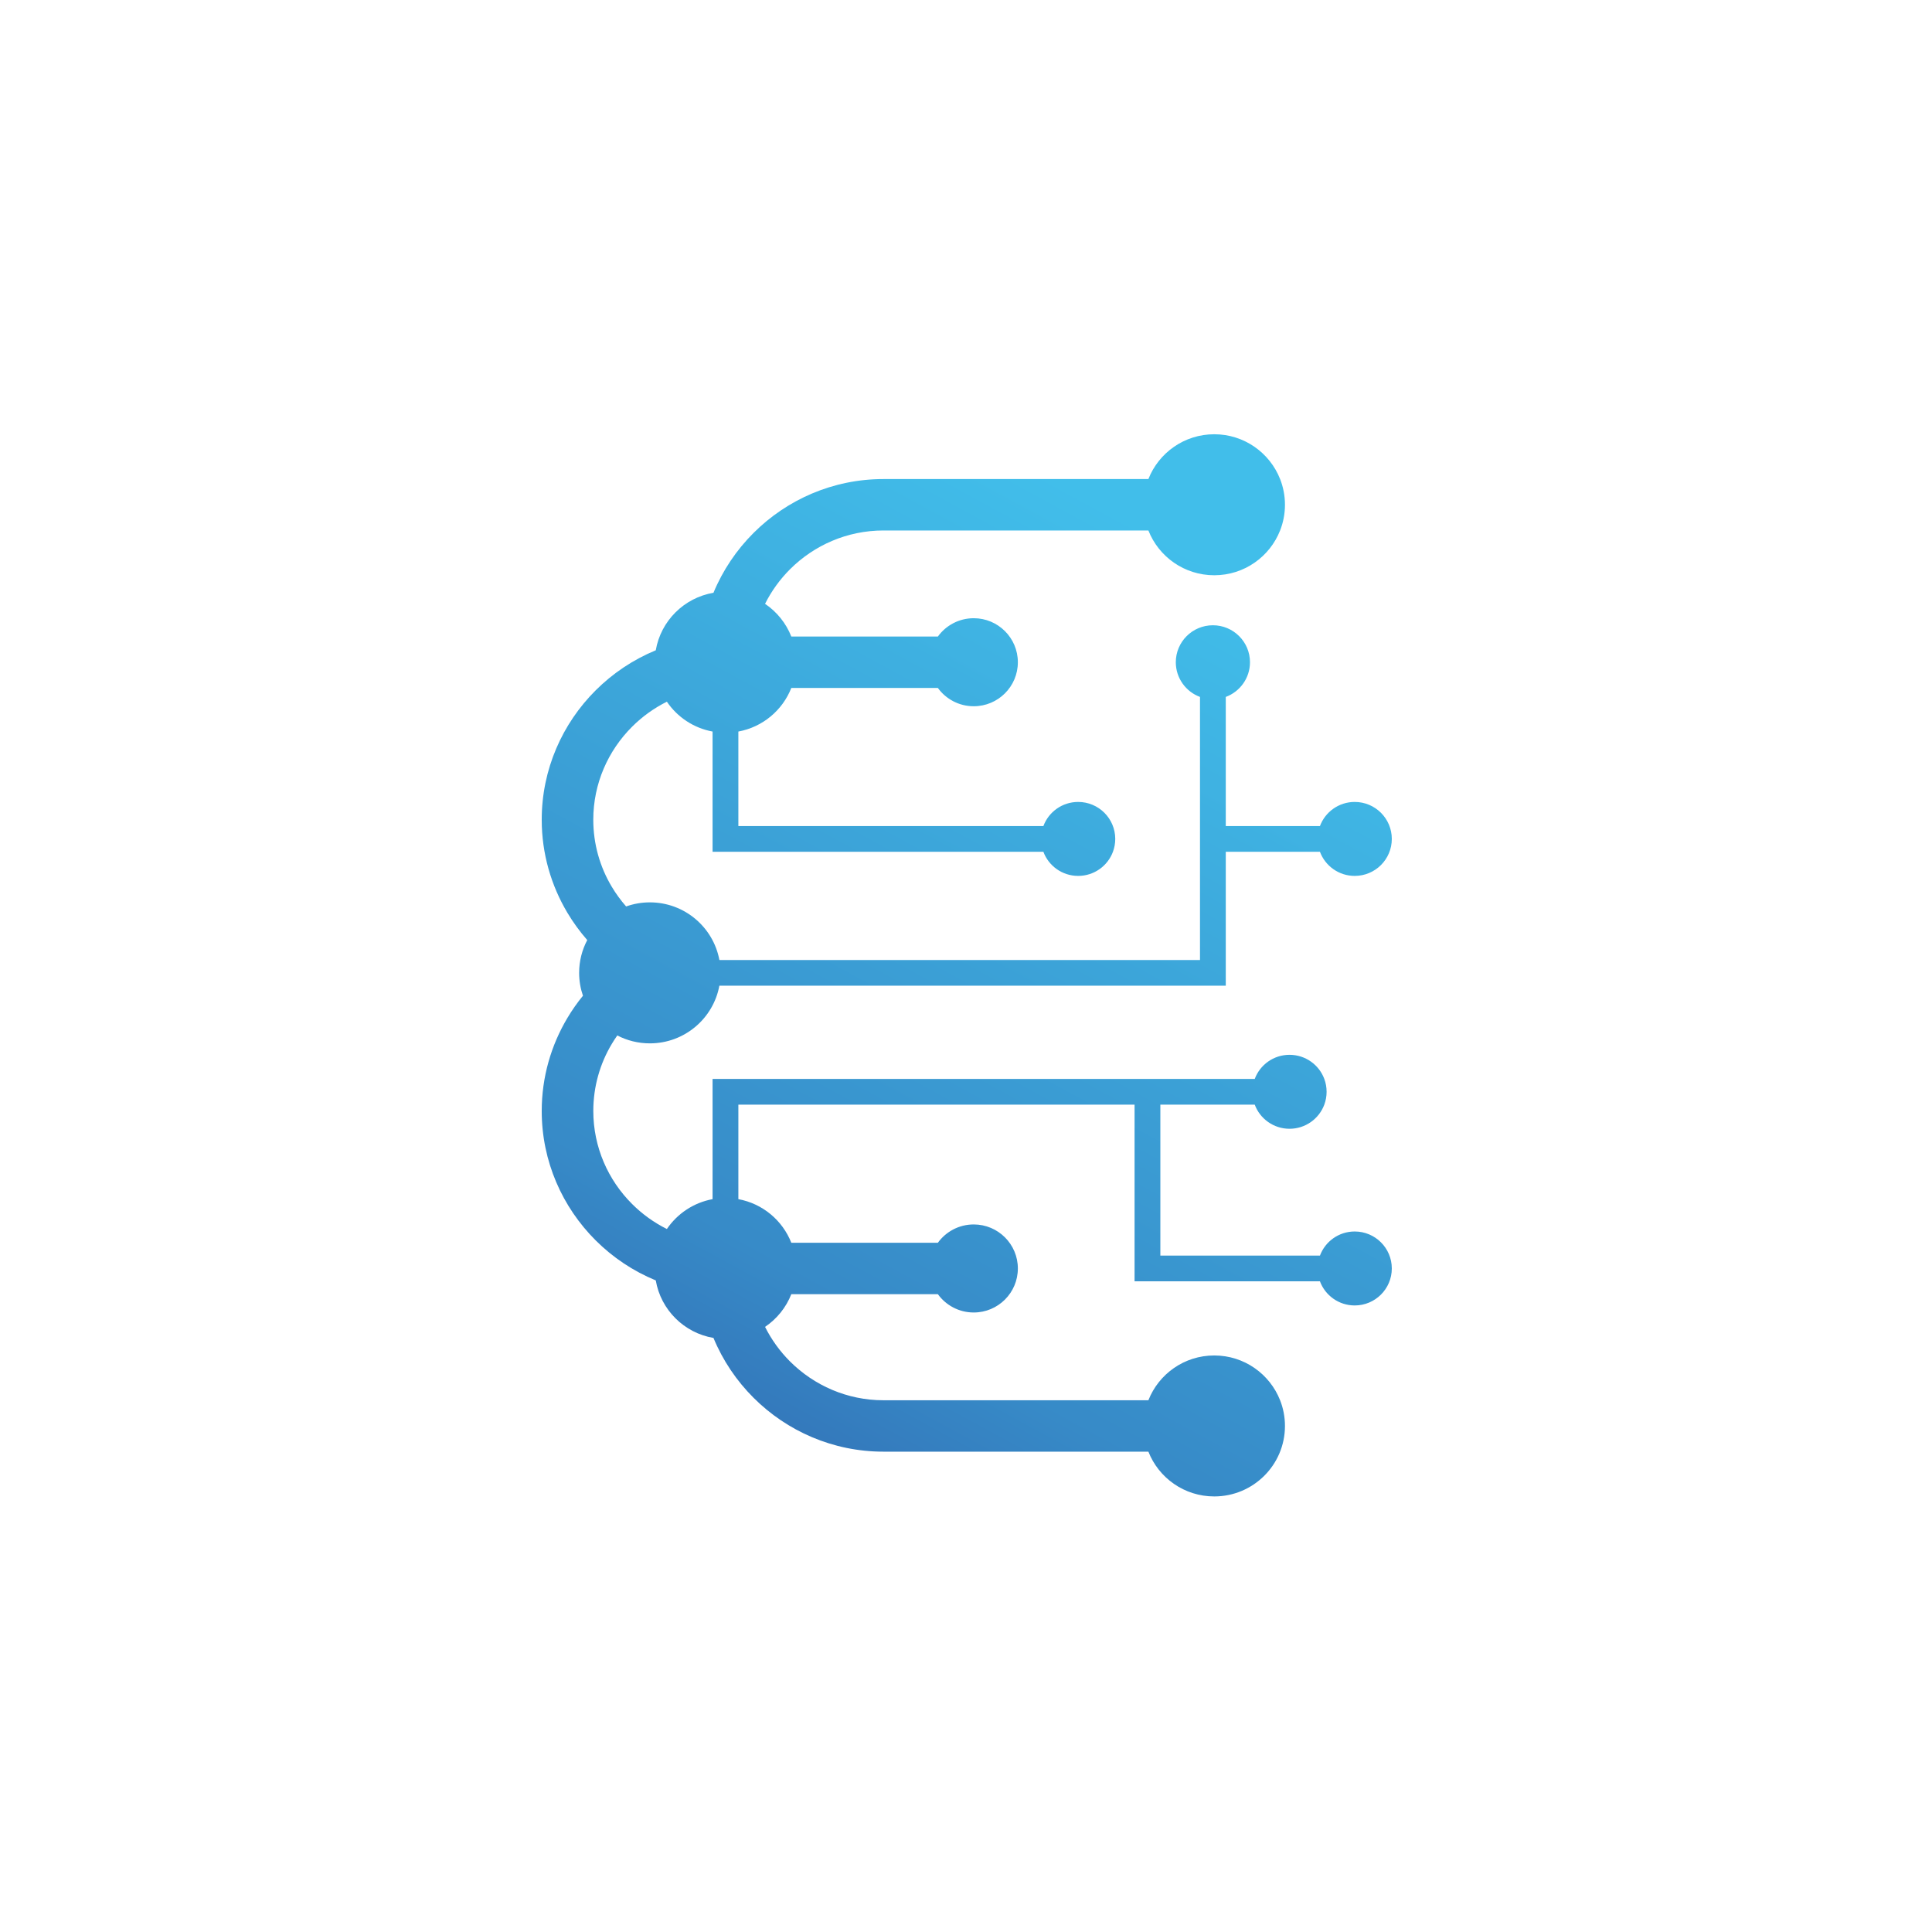 <svg xmlns="http://www.w3.org/2000/svg" xmlns:xlink="http://www.w3.org/1999/xlink" width="500" zoomAndPan="magnify" viewBox="0 0 375 375" height="500" preserveAspectRatio="xMidYMid meet" version="1.0"><defs><clipPath id="3a2546d0eb"><path d="M 105.148 84.25 L 270.148 84.25 L 270.148 290.5 L 105.148 290.5 Z M 105.148 84.25 " clip-rule="nonzero"/></clipPath><clipPath id="974d7a9f07"><path d="M 220.219 246.207 L 220.219 214.41 L 143.316 214.41 L 143.316 232.754 C 148.023 233.617 151.887 236.879 153.594 241.219 L 182.039 241.219 C 183.598 239.066 186.133 237.664 189 237.664 C 193.73 237.664 197.566 241.492 197.566 246.207 C 197.566 250.926 193.73 254.754 189 254.754 C 186.133 254.754 183.598 253.352 182.039 251.199 L 153.594 251.199 C 152.574 253.797 150.781 256.004 148.496 257.547 C 149.746 260.043 151.395 262.312 153.355 264.27 C 158.008 268.906 164.422 271.789 171.473 271.789 L 222.902 271.789 C 224.902 266.699 229.871 263.094 235.684 263.094 C 241.5 263.094 246.465 266.699 248.465 271.789 L 248.469 271.789 C 249.074 273.332 249.41 275.016 249.41 276.777 C 249.41 284.332 243.266 290.457 235.684 290.457 C 229.871 290.457 224.902 286.855 222.902 281.766 L 171.473 281.766 C 161.66 281.766 152.742 277.766 146.281 271.324 C 142.969 268.023 140.297 264.074 138.484 259.691 C 132.77 258.723 128.262 254.227 127.285 248.527 C 122.891 246.719 118.934 244.062 115.621 240.758 C 109.16 234.316 105.148 225.426 105.148 215.645 C 105.148 209.066 106.969 202.887 110.133 197.582 C 111.031 196.07 112.043 194.629 113.152 193.273 C 112.672 191.879 112.41 190.387 112.41 188.832 C 112.41 186.531 112.98 184.367 113.984 182.465 C 112.547 180.824 111.254 179.051 110.133 177.168 C 106.969 171.863 105.148 165.68 105.148 159.105 C 105.148 149.324 109.16 140.434 115.621 133.992 C 118.934 130.688 122.891 128.031 127.285 126.219 C 128.262 120.523 132.77 116.027 138.484 115.055 C 140.297 110.676 142.969 106.727 146.281 103.426 C 152.742 96.98 161.66 92.984 171.473 92.984 L 222.902 92.984 C 224.902 87.898 229.871 84.289 235.684 84.289 C 241.5 84.289 246.465 87.898 248.465 92.984 L 248.469 92.984 C 249.074 94.531 249.41 96.211 249.41 97.973 C 249.41 99.734 249.074 101.418 248.469 102.961 L 248.469 102.965 L 248.465 102.965 C 246.465 108.055 241.5 111.656 235.684 111.656 C 229.871 111.656 224.902 108.051 222.902 102.965 L 171.473 102.965 C 164.422 102.965 158.008 105.844 153.355 110.48 C 151.395 112.438 149.746 114.707 148.496 117.203 C 150.781 118.746 152.574 120.957 153.594 123.551 L 182.039 123.551 C 183.598 121.398 186.133 119.996 189 119.996 C 193.73 119.996 197.566 123.82 197.566 128.539 C 197.566 133.258 193.73 137.082 189 137.082 C 186.133 137.082 183.598 135.684 182.039 133.531 L 153.594 133.531 C 151.887 137.871 148.023 141.129 143.316 141.992 L 143.316 160.34 L 202.52 160.34 C 203.535 157.605 206.172 155.656 209.27 155.656 C 213.246 155.656 216.469 158.871 216.469 162.836 C 216.469 163.711 216.309 164.551 216.023 165.328 C 215.008 168.066 212.367 170.012 209.27 170.012 C 206.172 170.012 203.535 168.066 202.52 165.328 L 138.309 165.328 L 138.309 141.992 C 134.629 141.32 131.461 139.18 129.441 136.199 C 126.934 137.449 124.66 139.09 122.699 141.047 C 118.043 145.684 115.156 152.078 115.156 159.105 C 115.156 163.848 116.461 168.293 118.734 172.102 C 119.547 173.465 120.484 174.75 121.531 175.941 C 122.969 175.43 124.52 175.148 126.137 175.148 C 132.859 175.148 138.453 179.973 139.633 186.336 L 232.918 186.336 L 232.918 135.273 C 230.176 134.258 228.223 131.625 228.223 128.539 C 228.223 124.578 231.445 121.363 235.422 121.363 C 239.395 121.363 242.621 124.578 242.621 128.539 C 242.621 131.625 240.664 134.258 237.922 135.273 L 237.922 160.34 L 256.199 160.34 C 257.215 157.605 259.855 155.656 262.949 155.656 C 266.926 155.656 270.148 158.871 270.148 162.836 C 270.148 166.801 266.926 170.012 262.949 170.012 C 259.855 170.012 257.215 168.066 256.199 165.328 L 237.922 165.328 L 237.922 191.324 L 139.629 191.324 C 138.453 197.691 132.859 202.516 126.137 202.516 C 123.855 202.516 121.707 201.961 119.816 200.98 C 119.434 201.523 119.074 202.078 118.734 202.648 C 116.461 206.457 115.16 210.902 115.16 215.645 C 115.16 222.672 118.043 229.066 122.699 233.703 C 124.66 235.66 126.934 237.301 129.441 238.551 C 131.461 235.574 134.629 233.43 138.309 232.754 L 138.309 209.422 L 243.543 209.422 C 244.559 206.684 247.199 204.738 250.293 204.738 C 253.391 204.738 256.031 206.684 257.047 209.422 C 257.336 210.199 257.492 211.039 257.492 211.914 C 257.492 212.793 257.336 213.633 257.047 214.41 C 256.031 217.145 253.391 219.094 250.293 219.094 C 247.199 219.094 244.559 217.145 243.543 214.41 L 225.223 214.41 L 225.223 243.715 L 256.199 243.715 C 257.215 240.98 259.855 239.031 262.949 239.031 C 266.926 239.031 270.148 242.246 270.148 246.207 C 270.148 250.172 266.926 253.387 262.949 253.387 C 259.855 253.387 257.215 251.438 256.199 248.703 L 220.219 248.703 Z M 220.219 246.207 " clip-rule="evenodd"/></clipPath><linearGradient x1="1088.808" gradientTransform="matrix(0.024, 0, 0, 0.024, 105.149, 84.291)" y1="9361.584" x2="6356.907" gradientUnits="userSpaceOnUse" y2="-347.951" id="54d8597f33"><stop stop-opacity="1" stop-color="rgb(18.503%, 37.637%, 66.957%)" offset="0"/><stop stop-opacity="1" stop-color="rgb(18.55%, 37.9%, 67.136%)" offset="0.004"/><stop stop-opacity="1" stop-color="rgb(18.599%, 38.164%, 67.314%)" offset="0.008"/><stop stop-opacity="1" stop-color="rgb(18.646%, 38.426%, 67.493%)" offset="0.012"/><stop stop-opacity="1" stop-color="rgb(18.695%, 38.69%, 67.671%)" offset="0.016"/><stop stop-opacity="1" stop-color="rgb(18.744%, 38.953%, 67.85%)" offset="0.02"/><stop stop-opacity="1" stop-color="rgb(18.793%, 39.215%, 68.028%)" offset="0.023"/><stop stop-opacity="1" stop-color="rgb(18.84%, 39.478%, 68.207%)" offset="0.027"/><stop stop-opacity="1" stop-color="rgb(18.889%, 39.742%, 68.385%)" offset="0.031"/><stop stop-opacity="1" stop-color="rgb(18.936%, 40.004%, 68.564%)" offset="0.035"/><stop stop-opacity="1" stop-color="rgb(18.985%, 40.268%, 68.742%)" offset="0.039"/><stop stop-opacity="1" stop-color="rgb(19.032%, 40.53%, 68.921%)" offset="0.043"/><stop stop-opacity="1" stop-color="rgb(19.081%, 40.793%, 69.099%)" offset="0.047"/><stop stop-opacity="1" stop-color="rgb(19.13%, 41.055%, 69.278%)" offset="0.051"/><stop stop-opacity="1" stop-color="rgb(19.179%, 41.319%, 69.456%)" offset="0.055"/><stop stop-opacity="1" stop-color="rgb(19.226%, 41.582%, 69.633%)" offset="0.059"/><stop stop-opacity="1" stop-color="rgb(19.275%, 41.846%, 69.812%)" offset="0.062"/><stop stop-opacity="1" stop-color="rgb(19.322%, 42.108%, 69.991%)" offset="0.066"/><stop stop-opacity="1" stop-color="rgb(19.371%, 42.371%, 70.169%)" offset="0.07"/><stop stop-opacity="1" stop-color="rgb(19.42%, 42.633%, 70.348%)" offset="0.074"/><stop stop-opacity="1" stop-color="rgb(19.469%, 42.897%, 70.526%)" offset="0.078"/><stop stop-opacity="1" stop-color="rgb(19.516%, 43.159%, 70.705%)" offset="0.082"/><stop stop-opacity="1" stop-color="rgb(19.565%, 43.423%, 70.883%)" offset="0.086"/><stop stop-opacity="1" stop-color="rgb(19.612%, 43.686%, 71.062%)" offset="0.09"/><stop stop-opacity="1" stop-color="rgb(19.661%, 43.948%, 71.24%)" offset="0.094"/><stop stop-opacity="1" stop-color="rgb(19.71%, 44.211%, 71.419%)" offset="0.098"/><stop stop-opacity="1" stop-color="rgb(19.759%, 44.475%, 71.597%)" offset="0.102"/><stop stop-opacity="1" stop-color="rgb(19.806%, 44.737%, 71.776%)" offset="0.105"/><stop stop-opacity="1" stop-color="rgb(19.855%, 45.001%, 71.954%)" offset="0.109"/><stop stop-opacity="1" stop-color="rgb(19.902%, 45.264%, 72.133%)" offset="0.113"/><stop stop-opacity="1" stop-color="rgb(19.951%, 45.528%, 72.311%)" offset="0.117"/><stop stop-opacity="1" stop-color="rgb(20%, 45.79%, 72.49%)" offset="0.121"/><stop stop-opacity="1" stop-color="rgb(20.049%, 46.053%, 72.668%)" offset="0.125"/><stop stop-opacity="1" stop-color="rgb(20.096%, 46.315%, 72.845%)" offset="0.129"/><stop stop-opacity="1" stop-color="rgb(20.145%, 46.579%, 73.024%)" offset="0.133"/><stop stop-opacity="1" stop-color="rgb(20.192%, 46.841%, 73.203%)" offset="0.137"/><stop stop-opacity="1" stop-color="rgb(20.241%, 47.105%, 73.381%)" offset="0.141"/><stop stop-opacity="1" stop-color="rgb(20.288%, 47.368%, 73.56%)" offset="0.145"/><stop stop-opacity="1" stop-color="rgb(20.337%, 47.63%, 73.738%)" offset="0.148"/><stop stop-opacity="1" stop-color="rgb(20.386%, 47.893%, 73.917%)" offset="0.152"/><stop stop-opacity="1" stop-color="rgb(20.435%, 48.157%, 74.095%)" offset="0.156"/><stop stop-opacity="1" stop-color="rgb(20.482%, 48.419%, 74.274%)" offset="0.16"/><stop stop-opacity="1" stop-color="rgb(20.531%, 48.683%, 74.452%)" offset="0.164"/><stop stop-opacity="1" stop-color="rgb(20.578%, 48.946%, 74.631%)" offset="0.168"/><stop stop-opacity="1" stop-color="rgb(20.627%, 49.208%, 74.809%)" offset="0.172"/><stop stop-opacity="1" stop-color="rgb(20.676%, 49.471%, 74.988%)" offset="0.176"/><stop stop-opacity="1" stop-color="rgb(20.724%, 49.734%, 75.166%)" offset="0.18"/><stop stop-opacity="1" stop-color="rgb(20.772%, 49.997%, 75.345%)" offset="0.184"/><stop stop-opacity="1" stop-color="rgb(20.821%, 50.261%, 75.523%)" offset="0.188"/><stop stop-opacity="1" stop-color="rgb(20.868%, 50.523%, 75.702%)" offset="0.191"/><stop stop-opacity="1" stop-color="rgb(20.917%, 50.786%, 75.88%)" offset="0.195"/><stop stop-opacity="1" stop-color="rgb(20.966%, 51.048%, 76.057%)" offset="0.199"/><stop stop-opacity="1" stop-color="rgb(21.014%, 51.312%, 76.236%)" offset="0.203"/><stop stop-opacity="1" stop-color="rgb(21.062%, 51.575%, 76.414%)" offset="0.207"/><stop stop-opacity="1" stop-color="rgb(21.111%, 51.839%, 76.593%)" offset="0.211"/><stop stop-opacity="1" stop-color="rgb(21.158%, 52.101%, 76.772%)" offset="0.215"/><stop stop-opacity="1" stop-color="rgb(21.207%, 52.364%, 76.95%)" offset="0.219"/><stop stop-opacity="1" stop-color="rgb(21.255%, 52.626%, 77.129%)" offset="0.223"/><stop stop-opacity="1" stop-color="rgb(21.304%, 52.89%, 77.307%)" offset="0.227"/><stop stop-opacity="1" stop-color="rgb(21.352%, 53.152%, 77.486%)" offset="0.23"/><stop stop-opacity="1" stop-color="rgb(21.4%, 53.416%, 77.664%)" offset="0.234"/><stop stop-opacity="1" stop-color="rgb(21.448%, 53.679%, 77.843%)" offset="0.238"/><stop stop-opacity="1" stop-color="rgb(21.497%, 53.941%, 78.021%)" offset="0.242"/><stop stop-opacity="1" stop-color="rgb(21.544%, 54.204%, 78.2%)" offset="0.246"/><stop stop-opacity="1" stop-color="rgb(21.593%, 54.468%, 78.378%)" offset="0.25"/><stop stop-opacity="1" stop-color="rgb(21.62%, 54.607%, 78.471%)" offset="0.258"/><stop stop-opacity="1" stop-color="rgb(21.674%, 54.878%, 78.653%)" offset="0.266"/><stop stop-opacity="1" stop-color="rgb(21.724%, 55.141%, 78.828%)" offset="0.273"/><stop stop-opacity="1" stop-color="rgb(21.776%, 55.405%, 79.005%)" offset="0.281"/><stop stop-opacity="1" stop-color="rgb(21.826%, 55.667%, 79.182%)" offset="0.289"/><stop stop-opacity="1" stop-color="rgb(21.878%, 55.931%, 79.358%)" offset="0.297"/><stop stop-opacity="1" stop-color="rgb(21.93%, 56.194%, 79.535%)" offset="0.302"/><stop stop-opacity="1" stop-color="rgb(21.956%, 56.325%, 79.623%)" offset="0.305"/><stop stop-opacity="1" stop-color="rgb(21.98%, 56.456%, 79.71%)" offset="0.312"/><stop stop-opacity="1" stop-color="rgb(22.032%, 56.72%, 79.887%)" offset="0.32"/><stop stop-opacity="1" stop-color="rgb(22.084%, 56.982%, 80.063%)" offset="0.328"/><stop stop-opacity="1" stop-color="rgb(22.134%, 57.246%, 80.24%)" offset="0.336"/><stop stop-opacity="1" stop-color="rgb(22.186%, 57.509%, 80.415%)" offset="0.344"/><stop stop-opacity="1" stop-color="rgb(22.237%, 57.773%, 80.592%)" offset="0.352"/><stop stop-opacity="1" stop-color="rgb(22.289%, 58.035%, 80.768%)" offset="0.359"/><stop stop-opacity="1" stop-color="rgb(22.34%, 58.299%, 80.945%)" offset="0.367"/><stop stop-opacity="1" stop-color="rgb(22.391%, 58.562%, 81.12%)" offset="0.375"/><stop stop-opacity="1" stop-color="rgb(22.443%, 58.826%, 81.297%)" offset="0.383"/><stop stop-opacity="1" stop-color="rgb(22.495%, 59.088%, 81.474%)" offset="0.391"/><stop stop-opacity="1" stop-color="rgb(22.545%, 59.351%, 81.65%)" offset="0.398"/><stop stop-opacity="1" stop-color="rgb(22.597%, 59.615%, 81.827%)" offset="0.406"/><stop stop-opacity="1" stop-color="rgb(22.647%, 59.877%, 82.002%)" offset="0.414"/><stop stop-opacity="1" stop-color="rgb(22.699%, 60.141%, 82.179%)" offset="0.422"/><stop stop-opacity="1" stop-color="rgb(22.751%, 60.403%, 82.355%)" offset="0.43"/><stop stop-opacity="1" stop-color="rgb(22.801%, 60.667%, 82.532%)" offset="0.438"/><stop stop-opacity="1" stop-color="rgb(22.853%, 60.93%, 82.707%)" offset="0.445"/><stop stop-opacity="1" stop-color="rgb(22.905%, 61.194%, 82.884%)" offset="0.453"/><stop stop-opacity="1" stop-color="rgb(22.955%, 61.456%, 83.06%)" offset="0.461"/><stop stop-opacity="1" stop-color="rgb(23.007%, 61.719%, 83.237%)" offset="0.469"/><stop stop-opacity="1" stop-color="rgb(23.058%, 61.983%, 83.414%)" offset="0.477"/><stop stop-opacity="1" stop-color="rgb(23.109%, 62.245%, 83.589%)" offset="0.484"/><stop stop-opacity="1" stop-color="rgb(23.161%, 62.509%, 83.766%)" offset="0.492"/><stop stop-opacity="1" stop-color="rgb(23.212%, 62.772%, 83.942%)" offset="0.5"/><stop stop-opacity="1" stop-color="rgb(23.264%, 63.036%, 84.119%)" offset="0.508"/><stop stop-opacity="1" stop-color="rgb(23.315%, 63.298%, 84.294%)" offset="0.516"/><stop stop-opacity="1" stop-color="rgb(23.366%, 63.562%, 84.471%)" offset="0.523"/><stop stop-opacity="1" stop-color="rgb(23.418%, 63.824%, 84.647%)" offset="0.531"/><stop stop-opacity="1" stop-color="rgb(23.468%, 64.088%, 84.824%)" offset="0.539"/><stop stop-opacity="1" stop-color="rgb(23.52%, 64.351%, 84.999%)" offset="0.547"/><stop stop-opacity="1" stop-color="rgb(23.572%, 64.613%, 85.176%)" offset="0.555"/><stop stop-opacity="1" stop-color="rgb(23.622%, 64.877%, 85.352%)" offset="0.562"/><stop stop-opacity="1" stop-color="rgb(23.674%, 65.14%, 85.529%)" offset="0.57"/><stop stop-opacity="1" stop-color="rgb(23.726%, 65.404%, 85.706%)" offset="0.578"/><stop stop-opacity="1" stop-color="rgb(23.776%, 65.666%, 85.881%)" offset="0.586"/><stop stop-opacity="1" stop-color="rgb(23.828%, 65.93%, 86.058%)" offset="0.594"/><stop stop-opacity="1" stop-color="rgb(23.88%, 66.193%, 86.234%)" offset="0.602"/><stop stop-opacity="1" stop-color="rgb(23.93%, 66.457%, 86.411%)" offset="0.609"/><stop stop-opacity="1" stop-color="rgb(23.982%, 66.719%, 86.586%)" offset="0.617"/><stop stop-opacity="1" stop-color="rgb(24.033%, 66.982%, 86.763%)" offset="0.625"/><stop stop-opacity="1" stop-color="rgb(24.084%, 67.245%, 86.938%)" offset="0.633"/><stop stop-opacity="1" stop-color="rgb(24.136%, 67.508%, 87.115%)" offset="0.641"/><stop stop-opacity="1" stop-color="rgb(24.187%, 67.772%, 87.291%)" offset="0.648"/><stop stop-opacity="1" stop-color="rgb(24.239%, 68.034%, 87.468%)" offset="0.656"/><stop stop-opacity="1" stop-color="rgb(24.29%, 68.298%, 87.645%)" offset="0.664"/><stop stop-opacity="1" stop-color="rgb(24.341%, 68.561%, 87.82%)" offset="0.672"/><stop stop-opacity="1" stop-color="rgb(24.393%, 68.825%, 87.997%)" offset="0.68"/><stop stop-opacity="1" stop-color="rgb(24.443%, 69.087%, 88.173%)" offset="0.688"/><stop stop-opacity="1" stop-color="rgb(24.495%, 69.351%, 88.35%)" offset="0.695"/><stop stop-opacity="1" stop-color="rgb(24.547%, 69.614%, 88.525%)" offset="0.698"/><stop stop-opacity="1" stop-color="rgb(24.573%, 69.745%, 88.614%)" offset="0.703"/><stop stop-opacity="1" stop-color="rgb(24.597%, 69.876%, 88.702%)" offset="0.711"/><stop stop-opacity="1" stop-color="rgb(24.649%, 70.14%, 88.878%)" offset="0.719"/><stop stop-opacity="1" stop-color="rgb(24.701%, 70.403%, 89.055%)" offset="0.727"/><stop stop-opacity="1" stop-color="rgb(24.751%, 70.667%, 89.23%)" offset="0.734"/><stop stop-opacity="1" stop-color="rgb(24.803%, 70.929%, 89.407%)" offset="0.742"/><stop stop-opacity="1" stop-color="rgb(24.854%, 71.193%, 89.583%)" offset="0.75"/><stop stop-opacity="1" stop-color="rgb(24.905%, 71.455%, 89.76%)" offset="0.758"/><stop stop-opacity="1" stop-color="rgb(24.957%, 71.719%, 89.937%)" offset="0.766"/><stop stop-opacity="1" stop-color="rgb(25.008%, 71.982%, 90.112%)" offset="0.773"/><stop stop-opacity="1" stop-color="rgb(25.06%, 72.244%, 90.289%)" offset="0.781"/><stop stop-opacity="1" stop-color="rgb(25.111%, 72.508%, 90.465%)" offset="0.789"/><stop stop-opacity="1" stop-color="rgb(25.162%, 72.771%, 90.642%)" offset="0.797"/><stop stop-opacity="1" stop-color="rgb(25.214%, 73.035%, 90.817%)" offset="0.805"/><stop stop-opacity="1" stop-color="rgb(25.264%, 73.297%, 90.994%)" offset="0.812"/><stop stop-opacity="1" stop-color="rgb(25.316%, 73.561%, 91.17%)" offset="0.82"/><stop stop-opacity="1" stop-color="rgb(25.368%, 73.824%, 91.347%)" offset="0.828"/><stop stop-opacity="1" stop-color="rgb(25.418%, 74.088%, 91.522%)" offset="0.836"/><stop stop-opacity="1" stop-color="rgb(25.47%, 74.35%, 91.699%)" offset="0.844"/><stop stop-opacity="1" stop-color="rgb(25.497%, 74.49%, 91.794%)" offset="0.875"/><stop stop-opacity="1" stop-color="rgb(25.499%, 74.5%, 91.8%)" offset="1"/></linearGradient></defs><g clip-path="url(#3a2546d0eb)"><g clip-path="url(#974d7a9f07)"><path fill="url(#54d8597f33)" d="M 105.148 84.289 L 105.148 290.457 L 270.148 290.457 L 270.148 84.289 Z M 105.148 84.289 " fill-rule="nonzero"/></g></g></svg>
